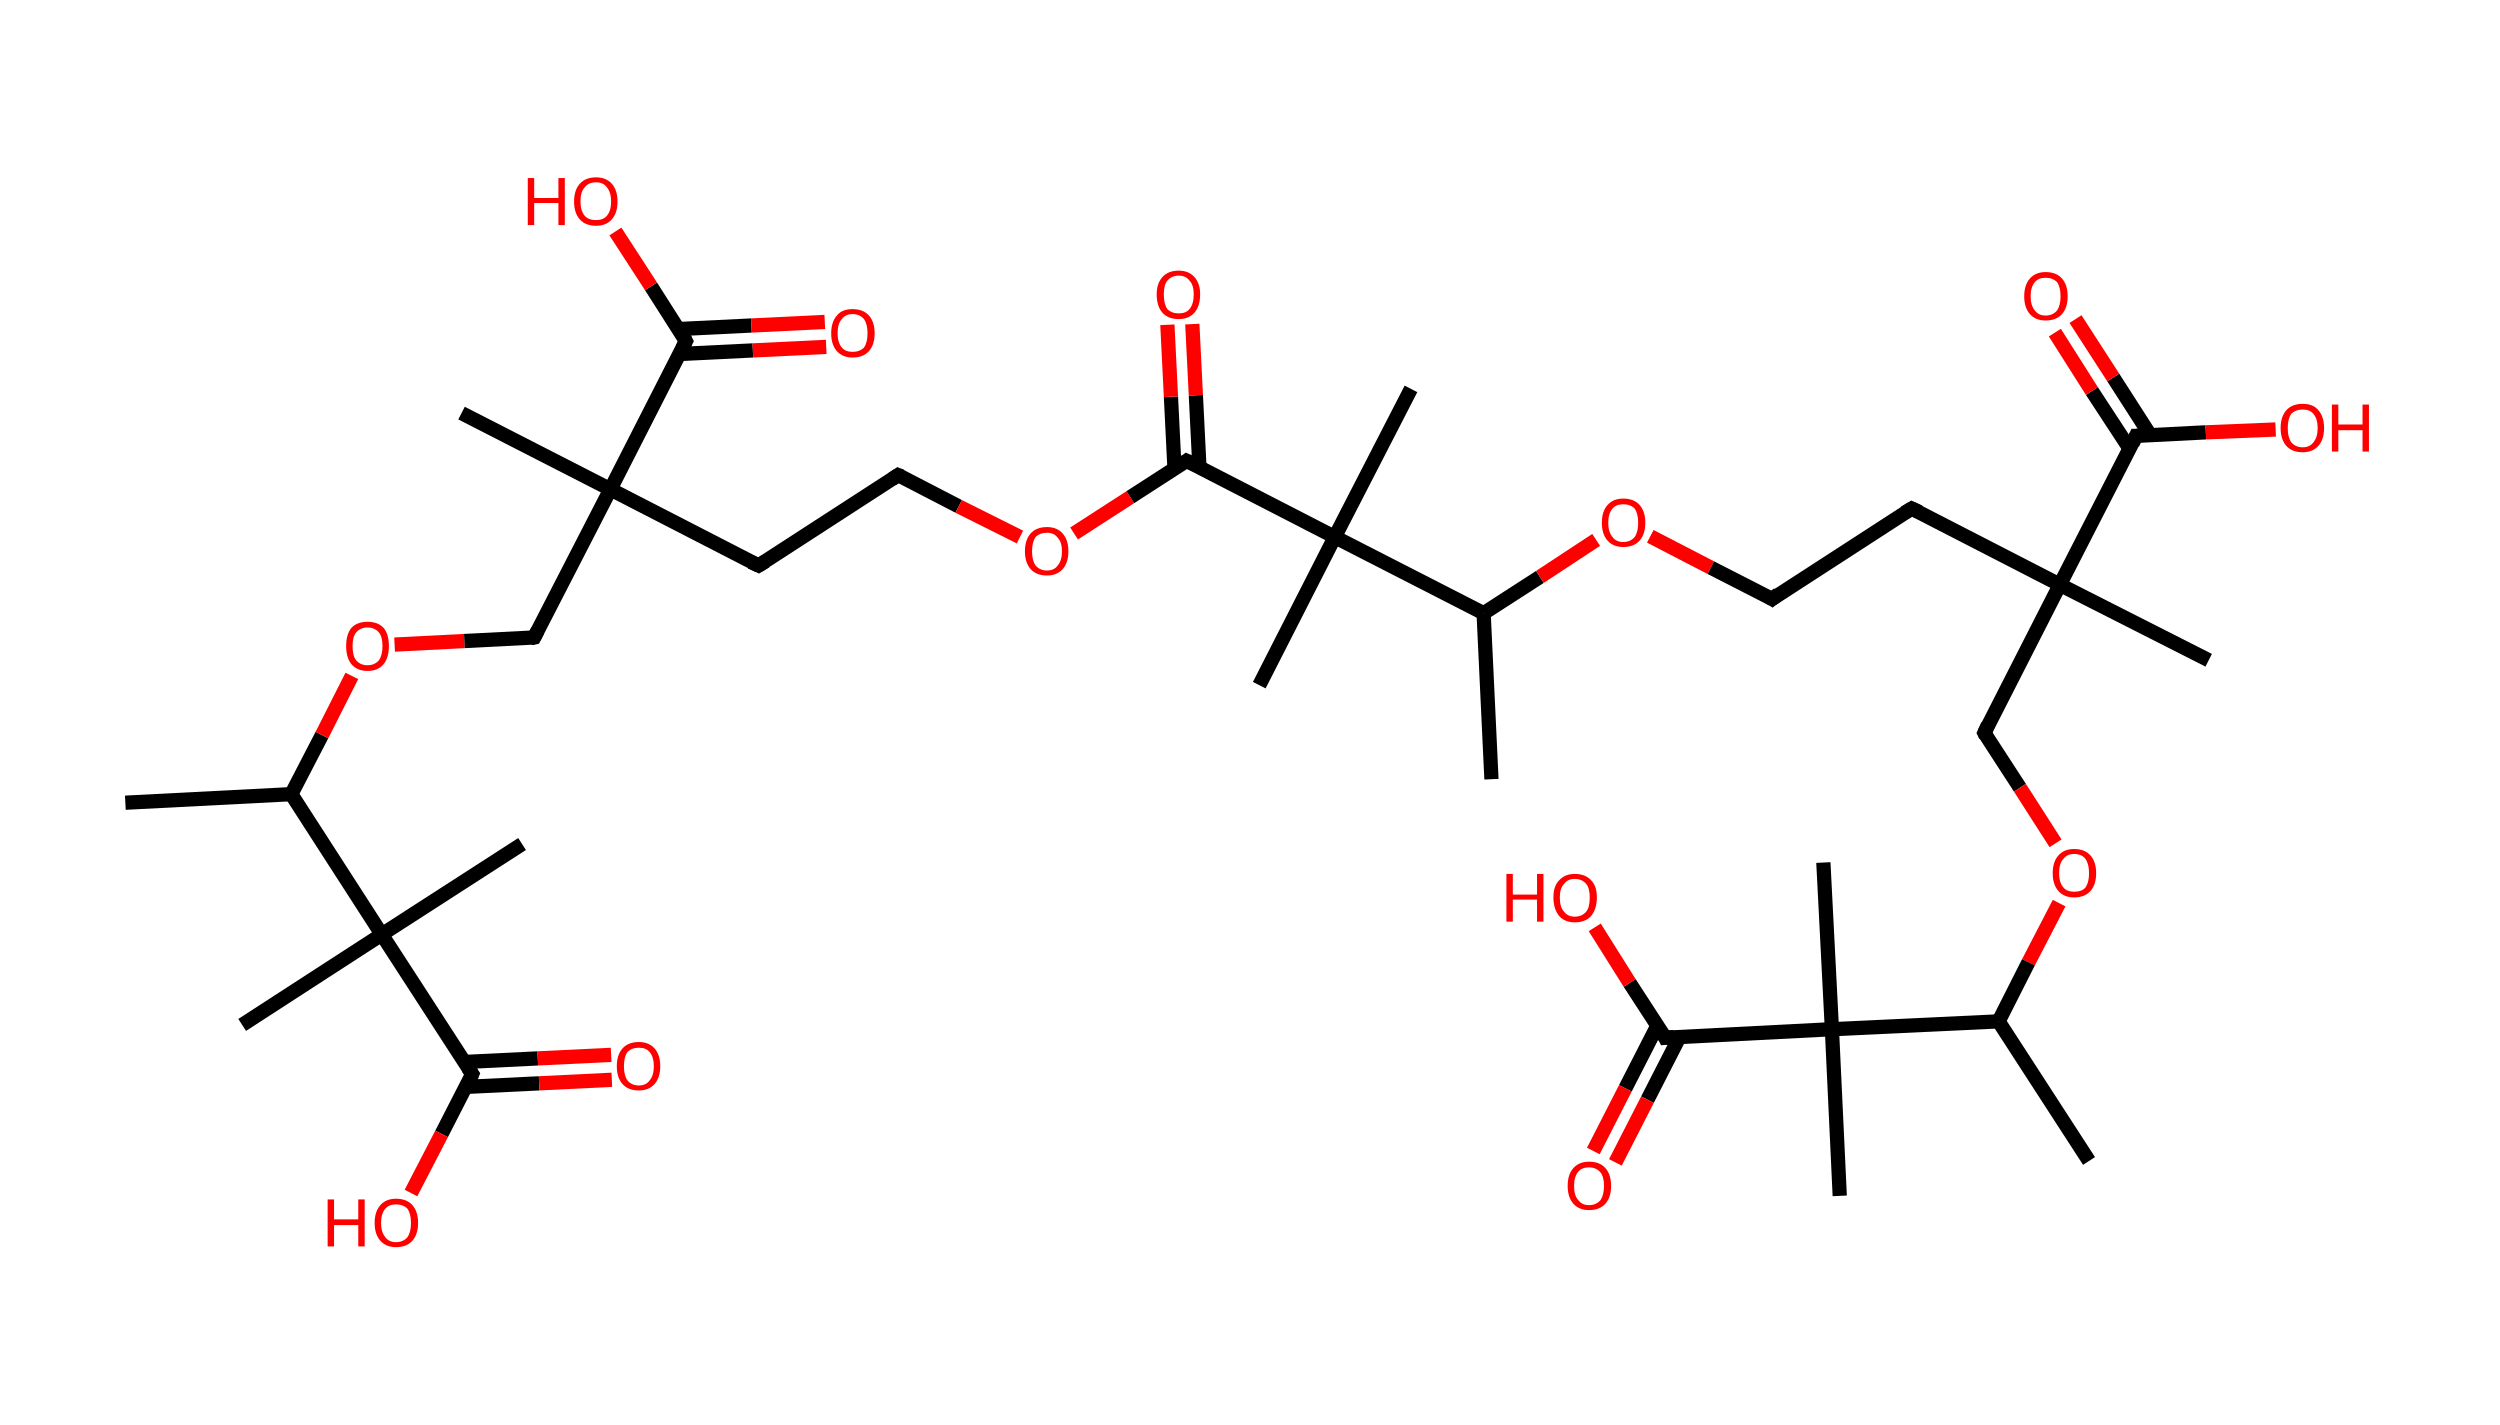 <?xml version='1.0' encoding='ASCII' standalone='yes'?>
<svg xmlns="http://www.w3.org/2000/svg" xmlns:rdkit="http://www.rdkit.org/xml" xmlns:xlink="http://www.w3.org/1999/xlink" version="1.1" baseProfile="full" xml:space="preserve" width="351px" height="200px" viewBox="0 0 351 200">
<!-- END OF HEADER -->
<rect style="opacity:1.0;fill:#FFFFFF;stroke:none" width="351.0" height="200.0" x="0.0" y="0.0"> </rect>
<path class="bond-0 atom-0 atom-1" d="M 17.6,112.7 L 40.9,111.5" style="fill:none;fill-rule:evenodd;stroke:#000000;stroke-width:2.0px;stroke-linecap:butt;stroke-linejoin:miter;stroke-opacity:1"/>
<path class="bond-1 atom-1 atom-2" d="M 40.9,111.5 L 45.2,103.2" style="fill:none;fill-rule:evenodd;stroke:#000000;stroke-width:2.0px;stroke-linecap:butt;stroke-linejoin:miter;stroke-opacity:1"/>
<path class="bond-1 atom-1 atom-2" d="M 45.2,103.2 L 49.4,94.9" style="fill:none;fill-rule:evenodd;stroke:#FF0000;stroke-width:2.0px;stroke-linecap:butt;stroke-linejoin:miter;stroke-opacity:1"/>
<path class="bond-2 atom-2 atom-3" d="M 55.4,90.5 L 65.2,90.0" style="fill:none;fill-rule:evenodd;stroke:#FF0000;stroke-width:2.0px;stroke-linecap:butt;stroke-linejoin:miter;stroke-opacity:1"/>
<path class="bond-2 atom-2 atom-3" d="M 65.2,90.0 L 75.0,89.5" style="fill:none;fill-rule:evenodd;stroke:#000000;stroke-width:2.0px;stroke-linecap:butt;stroke-linejoin:miter;stroke-opacity:1"/>
<path class="bond-3 atom-3 atom-4" d="M 75.0,89.5 L 85.7,68.7" style="fill:none;fill-rule:evenodd;stroke:#000000;stroke-width:2.0px;stroke-linecap:butt;stroke-linejoin:miter;stroke-opacity:1"/>
<path class="bond-4 atom-4 atom-5" d="M 85.7,68.7 L 64.8,58.0" style="fill:none;fill-rule:evenodd;stroke:#000000;stroke-width:2.0px;stroke-linecap:butt;stroke-linejoin:miter;stroke-opacity:1"/>
<path class="bond-5 atom-4 atom-6" d="M 85.7,68.7 L 106.5,79.4" style="fill:none;fill-rule:evenodd;stroke:#000000;stroke-width:2.0px;stroke-linecap:butt;stroke-linejoin:miter;stroke-opacity:1"/>
<path class="bond-6 atom-6 atom-7" d="M 106.5,79.4 L 126.1,66.7" style="fill:none;fill-rule:evenodd;stroke:#000000;stroke-width:2.0px;stroke-linecap:butt;stroke-linejoin:miter;stroke-opacity:1"/>
<path class="bond-7 atom-7 atom-8" d="M 126.1,66.7 L 134.6,71.1" style="fill:none;fill-rule:evenodd;stroke:#000000;stroke-width:2.0px;stroke-linecap:butt;stroke-linejoin:miter;stroke-opacity:1"/>
<path class="bond-7 atom-7 atom-8" d="M 134.6,71.1 L 143.2,75.4" style="fill:none;fill-rule:evenodd;stroke:#FF0000;stroke-width:2.0px;stroke-linecap:butt;stroke-linejoin:miter;stroke-opacity:1"/>
<path class="bond-8 atom-8 atom-9" d="M 150.8,74.9 L 158.7,69.8" style="fill:none;fill-rule:evenodd;stroke:#FF0000;stroke-width:2.0px;stroke-linecap:butt;stroke-linejoin:miter;stroke-opacity:1"/>
<path class="bond-8 atom-8 atom-9" d="M 158.7,69.8 L 166.6,64.7" style="fill:none;fill-rule:evenodd;stroke:#000000;stroke-width:2.0px;stroke-linecap:butt;stroke-linejoin:miter;stroke-opacity:1"/>
<path class="bond-9 atom-9 atom-10" d="M 168.4,65.6 L 167.9,55.5" style="fill:none;fill-rule:evenodd;stroke:#000000;stroke-width:2.0px;stroke-linecap:butt;stroke-linejoin:miter;stroke-opacity:1"/>
<path class="bond-9 atom-9 atom-10" d="M 167.9,55.5 L 167.4,45.5" style="fill:none;fill-rule:evenodd;stroke:#FF0000;stroke-width:2.0px;stroke-linecap:butt;stroke-linejoin:miter;stroke-opacity:1"/>
<path class="bond-9 atom-9 atom-10" d="M 164.9,65.8 L 164.4,55.7" style="fill:none;fill-rule:evenodd;stroke:#000000;stroke-width:2.0px;stroke-linecap:butt;stroke-linejoin:miter;stroke-opacity:1"/>
<path class="bond-9 atom-9 atom-10" d="M 164.4,55.7 L 163.9,45.6" style="fill:none;fill-rule:evenodd;stroke:#FF0000;stroke-width:2.0px;stroke-linecap:butt;stroke-linejoin:miter;stroke-opacity:1"/>
<path class="bond-10 atom-9 atom-11" d="M 166.6,64.7 L 187.4,75.4" style="fill:none;fill-rule:evenodd;stroke:#000000;stroke-width:2.0px;stroke-linecap:butt;stroke-linejoin:miter;stroke-opacity:1"/>
<path class="bond-11 atom-11 atom-12" d="M 187.4,75.4 L 198.1,54.6" style="fill:none;fill-rule:evenodd;stroke:#000000;stroke-width:2.0px;stroke-linecap:butt;stroke-linejoin:miter;stroke-opacity:1"/>
<path class="bond-12 atom-11 atom-13" d="M 187.4,75.4 L 176.8,96.2" style="fill:none;fill-rule:evenodd;stroke:#000000;stroke-width:2.0px;stroke-linecap:butt;stroke-linejoin:miter;stroke-opacity:1"/>
<path class="bond-13 atom-11 atom-14" d="M 187.4,75.4 L 208.3,86.1" style="fill:none;fill-rule:evenodd;stroke:#000000;stroke-width:2.0px;stroke-linecap:butt;stroke-linejoin:miter;stroke-opacity:1"/>
<path class="bond-14 atom-14 atom-15" d="M 208.3,86.1 L 209.4,109.4" style="fill:none;fill-rule:evenodd;stroke:#000000;stroke-width:2.0px;stroke-linecap:butt;stroke-linejoin:miter;stroke-opacity:1"/>
<path class="bond-15 atom-14 atom-16" d="M 208.3,86.1 L 216.2,81.0" style="fill:none;fill-rule:evenodd;stroke:#000000;stroke-width:2.0px;stroke-linecap:butt;stroke-linejoin:miter;stroke-opacity:1"/>
<path class="bond-15 atom-14 atom-16" d="M 216.2,81.0 L 224.1,75.8" style="fill:none;fill-rule:evenodd;stroke:#FF0000;stroke-width:2.0px;stroke-linecap:butt;stroke-linejoin:miter;stroke-opacity:1"/>
<path class="bond-16 atom-16 atom-17" d="M 231.7,75.3 L 240.2,79.7" style="fill:none;fill-rule:evenodd;stroke:#FF0000;stroke-width:2.0px;stroke-linecap:butt;stroke-linejoin:miter;stroke-opacity:1"/>
<path class="bond-16 atom-16 atom-17" d="M 240.2,79.7 L 248.8,84.1" style="fill:none;fill-rule:evenodd;stroke:#000000;stroke-width:2.0px;stroke-linecap:butt;stroke-linejoin:miter;stroke-opacity:1"/>
<path class="bond-17 atom-17 atom-18" d="M 248.8,84.1 L 268.4,71.4" style="fill:none;fill-rule:evenodd;stroke:#000000;stroke-width:2.0px;stroke-linecap:butt;stroke-linejoin:miter;stroke-opacity:1"/>
<path class="bond-18 atom-18 atom-19" d="M 268.4,71.4 L 289.2,82.1" style="fill:none;fill-rule:evenodd;stroke:#000000;stroke-width:2.0px;stroke-linecap:butt;stroke-linejoin:miter;stroke-opacity:1"/>
<path class="bond-19 atom-19 atom-20" d="M 289.2,82.1 L 310.1,92.7" style="fill:none;fill-rule:evenodd;stroke:#000000;stroke-width:2.0px;stroke-linecap:butt;stroke-linejoin:miter;stroke-opacity:1"/>
<path class="bond-20 atom-19 atom-21" d="M 289.2,82.1 L 278.6,102.9" style="fill:none;fill-rule:evenodd;stroke:#000000;stroke-width:2.0px;stroke-linecap:butt;stroke-linejoin:miter;stroke-opacity:1"/>
<path class="bond-21 atom-21 atom-22" d="M 278.6,102.9 L 283.6,110.6" style="fill:none;fill-rule:evenodd;stroke:#000000;stroke-width:2.0px;stroke-linecap:butt;stroke-linejoin:miter;stroke-opacity:1"/>
<path class="bond-21 atom-21 atom-22" d="M 283.6,110.6 L 288.6,118.4" style="fill:none;fill-rule:evenodd;stroke:#FF0000;stroke-width:2.0px;stroke-linecap:butt;stroke-linejoin:miter;stroke-opacity:1"/>
<path class="bond-22 atom-22 atom-23" d="M 289.1,126.8 L 284.8,135.1" style="fill:none;fill-rule:evenodd;stroke:#FF0000;stroke-width:2.0px;stroke-linecap:butt;stroke-linejoin:miter;stroke-opacity:1"/>
<path class="bond-22 atom-22 atom-23" d="M 284.8,135.1 L 280.6,143.4" style="fill:none;fill-rule:evenodd;stroke:#000000;stroke-width:2.0px;stroke-linecap:butt;stroke-linejoin:miter;stroke-opacity:1"/>
<path class="bond-23 atom-23 atom-24" d="M 280.6,143.4 L 293.3,163.0" style="fill:none;fill-rule:evenodd;stroke:#000000;stroke-width:2.0px;stroke-linecap:butt;stroke-linejoin:miter;stroke-opacity:1"/>
<path class="bond-24 atom-23 atom-25" d="M 280.6,143.4 L 257.2,144.5" style="fill:none;fill-rule:evenodd;stroke:#000000;stroke-width:2.0px;stroke-linecap:butt;stroke-linejoin:miter;stroke-opacity:1"/>
<path class="bond-25 atom-25 atom-26" d="M 257.2,144.5 L 256.0,121.1" style="fill:none;fill-rule:evenodd;stroke:#000000;stroke-width:2.0px;stroke-linecap:butt;stroke-linejoin:miter;stroke-opacity:1"/>
<path class="bond-26 atom-25 atom-27" d="M 257.2,144.5 L 258.3,167.9" style="fill:none;fill-rule:evenodd;stroke:#000000;stroke-width:2.0px;stroke-linecap:butt;stroke-linejoin:miter;stroke-opacity:1"/>
<path class="bond-27 atom-25 atom-28" d="M 257.2,144.5 L 233.8,145.7" style="fill:none;fill-rule:evenodd;stroke:#000000;stroke-width:2.0px;stroke-linecap:butt;stroke-linejoin:miter;stroke-opacity:1"/>
<path class="bond-28 atom-28 atom-29" d="M 232.7,144.0 L 228.2,152.8" style="fill:none;fill-rule:evenodd;stroke:#000000;stroke-width:2.0px;stroke-linecap:butt;stroke-linejoin:miter;stroke-opacity:1"/>
<path class="bond-28 atom-28 atom-29" d="M 228.2,152.8 L 223.7,161.6" style="fill:none;fill-rule:evenodd;stroke:#FF0000;stroke-width:2.0px;stroke-linecap:butt;stroke-linejoin:miter;stroke-opacity:1"/>
<path class="bond-28 atom-28 atom-29" d="M 235.8,145.6 L 231.3,154.4" style="fill:none;fill-rule:evenodd;stroke:#000000;stroke-width:2.0px;stroke-linecap:butt;stroke-linejoin:miter;stroke-opacity:1"/>
<path class="bond-28 atom-28 atom-29" d="M 231.3,154.4 L 226.8,163.2" style="fill:none;fill-rule:evenodd;stroke:#FF0000;stroke-width:2.0px;stroke-linecap:butt;stroke-linejoin:miter;stroke-opacity:1"/>
<path class="bond-29 atom-28 atom-30" d="M 233.8,145.7 L 228.8,138.0" style="fill:none;fill-rule:evenodd;stroke:#000000;stroke-width:2.0px;stroke-linecap:butt;stroke-linejoin:miter;stroke-opacity:1"/>
<path class="bond-29 atom-28 atom-30" d="M 228.8,138.0 L 223.9,130.2" style="fill:none;fill-rule:evenodd;stroke:#FF0000;stroke-width:2.0px;stroke-linecap:butt;stroke-linejoin:miter;stroke-opacity:1"/>
<path class="bond-30 atom-19 atom-31" d="M 289.2,82.1 L 299.9,61.2" style="fill:none;fill-rule:evenodd;stroke:#000000;stroke-width:2.0px;stroke-linecap:butt;stroke-linejoin:miter;stroke-opacity:1"/>
<path class="bond-31 atom-31 atom-32" d="M 301.9,61.1 L 296.7,53.0" style="fill:none;fill-rule:evenodd;stroke:#000000;stroke-width:2.0px;stroke-linecap:butt;stroke-linejoin:miter;stroke-opacity:1"/>
<path class="bond-31 atom-31 atom-32" d="M 296.7,53.0 L 291.4,44.8" style="fill:none;fill-rule:evenodd;stroke:#FF0000;stroke-width:2.0px;stroke-linecap:butt;stroke-linejoin:miter;stroke-opacity:1"/>
<path class="bond-31 atom-31 atom-32" d="M 299.0,63.0 L 293.7,54.9" style="fill:none;fill-rule:evenodd;stroke:#000000;stroke-width:2.0px;stroke-linecap:butt;stroke-linejoin:miter;stroke-opacity:1"/>
<path class="bond-31 atom-31 atom-32" d="M 293.7,54.9 L 288.5,46.7" style="fill:none;fill-rule:evenodd;stroke:#FF0000;stroke-width:2.0px;stroke-linecap:butt;stroke-linejoin:miter;stroke-opacity:1"/>
<path class="bond-32 atom-31 atom-33" d="M 299.9,61.2 L 309.7,60.7" style="fill:none;fill-rule:evenodd;stroke:#000000;stroke-width:2.0px;stroke-linecap:butt;stroke-linejoin:miter;stroke-opacity:1"/>
<path class="bond-32 atom-31 atom-33" d="M 309.7,60.7 L 319.5,60.3" style="fill:none;fill-rule:evenodd;stroke:#FF0000;stroke-width:2.0px;stroke-linecap:butt;stroke-linejoin:miter;stroke-opacity:1"/>
<path class="bond-33 atom-4 atom-34" d="M 85.7,68.7 L 96.3,47.9" style="fill:none;fill-rule:evenodd;stroke:#000000;stroke-width:2.0px;stroke-linecap:butt;stroke-linejoin:miter;stroke-opacity:1"/>
<path class="bond-34 atom-34 atom-35" d="M 95.4,49.7 L 105.7,49.2" style="fill:none;fill-rule:evenodd;stroke:#000000;stroke-width:2.0px;stroke-linecap:butt;stroke-linejoin:miter;stroke-opacity:1"/>
<path class="bond-34 atom-34 atom-35" d="M 105.7,49.2 L 116.0,48.7" style="fill:none;fill-rule:evenodd;stroke:#FF0000;stroke-width:2.0px;stroke-linecap:butt;stroke-linejoin:miter;stroke-opacity:1"/>
<path class="bond-34 atom-34 atom-35" d="M 95.2,46.2 L 105.5,45.7" style="fill:none;fill-rule:evenodd;stroke:#000000;stroke-width:2.0px;stroke-linecap:butt;stroke-linejoin:miter;stroke-opacity:1"/>
<path class="bond-34 atom-34 atom-35" d="M 105.5,45.7 L 115.8,45.2" style="fill:none;fill-rule:evenodd;stroke:#FF0000;stroke-width:2.0px;stroke-linecap:butt;stroke-linejoin:miter;stroke-opacity:1"/>
<path class="bond-35 atom-34 atom-36" d="M 96.3,47.9 L 91.4,40.2" style="fill:none;fill-rule:evenodd;stroke:#000000;stroke-width:2.0px;stroke-linecap:butt;stroke-linejoin:miter;stroke-opacity:1"/>
<path class="bond-35 atom-34 atom-36" d="M 91.4,40.2 L 86.4,32.5" style="fill:none;fill-rule:evenodd;stroke:#FF0000;stroke-width:2.0px;stroke-linecap:butt;stroke-linejoin:miter;stroke-opacity:1"/>
<path class="bond-36 atom-1 atom-37" d="M 40.9,111.5 L 53.6,131.2" style="fill:none;fill-rule:evenodd;stroke:#000000;stroke-width:2.0px;stroke-linecap:butt;stroke-linejoin:miter;stroke-opacity:1"/>
<path class="bond-37 atom-37 atom-38" d="M 53.6,131.2 L 34.0,143.9" style="fill:none;fill-rule:evenodd;stroke:#000000;stroke-width:2.0px;stroke-linecap:butt;stroke-linejoin:miter;stroke-opacity:1"/>
<path class="bond-38 atom-37 atom-39" d="M 53.6,131.2 L 73.3,118.5" style="fill:none;fill-rule:evenodd;stroke:#000000;stroke-width:2.0px;stroke-linecap:butt;stroke-linejoin:miter;stroke-opacity:1"/>
<path class="bond-39 atom-37 atom-40" d="M 53.6,131.2 L 66.3,150.8" style="fill:none;fill-rule:evenodd;stroke:#000000;stroke-width:2.0px;stroke-linecap:butt;stroke-linejoin:miter;stroke-opacity:1"/>
<path class="bond-40 atom-40 atom-41" d="M 65.4,152.6 L 75.7,152.1" style="fill:none;fill-rule:evenodd;stroke:#000000;stroke-width:2.0px;stroke-linecap:butt;stroke-linejoin:miter;stroke-opacity:1"/>
<path class="bond-40 atom-40 atom-41" d="M 75.7,152.1 L 85.9,151.6" style="fill:none;fill-rule:evenodd;stroke:#FF0000;stroke-width:2.0px;stroke-linecap:butt;stroke-linejoin:miter;stroke-opacity:1"/>
<path class="bond-40 atom-40 atom-41" d="M 65.2,149.1 L 75.5,148.6" style="fill:none;fill-rule:evenodd;stroke:#000000;stroke-width:2.0px;stroke-linecap:butt;stroke-linejoin:miter;stroke-opacity:1"/>
<path class="bond-40 atom-40 atom-41" d="M 75.5,148.6 L 85.8,148.1" style="fill:none;fill-rule:evenodd;stroke:#FF0000;stroke-width:2.0px;stroke-linecap:butt;stroke-linejoin:miter;stroke-opacity:1"/>
<path class="bond-41 atom-40 atom-42" d="M 66.3,150.8 L 62.0,159.2" style="fill:none;fill-rule:evenodd;stroke:#000000;stroke-width:2.0px;stroke-linecap:butt;stroke-linejoin:miter;stroke-opacity:1"/>
<path class="bond-41 atom-40 atom-42" d="M 62.0,159.2 L 57.7,167.5" style="fill:none;fill-rule:evenodd;stroke:#FF0000;stroke-width:2.0px;stroke-linecap:butt;stroke-linejoin:miter;stroke-opacity:1"/>
<path d="M 74.5,89.6 L 75.0,89.5 L 75.5,88.5" style="fill:none;stroke:#000000;stroke-width:2.0px;stroke-linecap:butt;stroke-linejoin:miter;stroke-opacity:1;"/>
<path d="M 105.4,78.9 L 106.5,79.4 L 107.5,78.8" style="fill:none;stroke:#000000;stroke-width:2.0px;stroke-linecap:butt;stroke-linejoin:miter;stroke-opacity:1;"/>
<path d="M 125.2,67.3 L 126.1,66.7 L 126.6,66.9" style="fill:none;stroke:#000000;stroke-width:2.0px;stroke-linecap:butt;stroke-linejoin:miter;stroke-opacity:1;"/>
<path d="M 166.2,65.0 L 166.6,64.7 L 167.7,65.2" style="fill:none;stroke:#000000;stroke-width:2.0px;stroke-linecap:butt;stroke-linejoin:miter;stroke-opacity:1;"/>
<path d="M 248.3,83.8 L 248.8,84.1 L 249.7,83.4" style="fill:none;stroke:#000000;stroke-width:2.0px;stroke-linecap:butt;stroke-linejoin:miter;stroke-opacity:1;"/>
<path d="M 267.4,72.0 L 268.4,71.4 L 269.5,71.9" style="fill:none;stroke:#000000;stroke-width:2.0px;stroke-linecap:butt;stroke-linejoin:miter;stroke-opacity:1;"/>
<path d="M 279.1,101.8 L 278.6,102.9 L 278.8,103.3" style="fill:none;stroke:#000000;stroke-width:2.0px;stroke-linecap:butt;stroke-linejoin:miter;stroke-opacity:1;"/>
<path d="M 235.0,145.6 L 233.8,145.7 L 233.6,145.3" style="fill:none;stroke:#000000;stroke-width:2.0px;stroke-linecap:butt;stroke-linejoin:miter;stroke-opacity:1;"/>
<path d="M 299.4,62.3 L 299.9,61.2 L 300.4,61.2" style="fill:none;stroke:#000000;stroke-width:2.0px;stroke-linecap:butt;stroke-linejoin:miter;stroke-opacity:1;"/>
<path d="M 95.8,48.9 L 96.3,47.9 L 96.1,47.5" style="fill:none;stroke:#000000;stroke-width:2.0px;stroke-linecap:butt;stroke-linejoin:miter;stroke-opacity:1;"/>
<path d="M 65.7,149.9 L 66.3,150.8 L 66.1,151.3" style="fill:none;stroke:#000000;stroke-width:2.0px;stroke-linecap:butt;stroke-linejoin:miter;stroke-opacity:1;"/>
<path class="atom-2" d="M 48.6 90.7 Q 48.6 89.1, 49.3 88.2 Q 50.1 87.3, 51.6 87.3 Q 53.1 87.3, 53.9 88.2 Q 54.6 89.1, 54.6 90.7 Q 54.6 92.3, 53.9 93.2 Q 53.1 94.2, 51.6 94.2 Q 50.1 94.2, 49.3 93.2 Q 48.6 92.3, 48.6 90.7 M 51.6 93.4 Q 52.6 93.4, 53.2 92.7 Q 53.7 92.0, 53.7 90.7 Q 53.7 89.4, 53.2 88.8 Q 52.6 88.1, 51.6 88.1 Q 50.6 88.1, 50.0 88.8 Q 49.5 89.4, 49.5 90.7 Q 49.5 92.1, 50.0 92.7 Q 50.6 93.4, 51.6 93.4 " fill="#FF0000"/>
<path class="atom-8" d="M 143.9 77.4 Q 143.9 75.8, 144.7 74.9 Q 145.5 74.0, 147.0 74.0 Q 148.4 74.0, 149.2 74.9 Q 150.0 75.8, 150.0 77.4 Q 150.0 79.0, 149.2 79.9 Q 148.4 80.8, 147.0 80.8 Q 145.5 80.8, 144.7 79.9 Q 143.9 79.0, 143.9 77.4 M 147.0 80.1 Q 148.0 80.1, 148.5 79.4 Q 149.1 78.7, 149.1 77.4 Q 149.1 76.1, 148.5 75.5 Q 148.0 74.8, 147.0 74.8 Q 146.0 74.8, 145.4 75.4 Q 144.9 76.1, 144.9 77.4 Q 144.9 78.7, 145.4 79.4 Q 146.0 80.1, 147.0 80.1 " fill="#FF0000"/>
<path class="atom-10" d="M 162.4 41.3 Q 162.4 39.8, 163.2 38.9 Q 164.0 38.0, 165.5 38.0 Q 166.9 38.0, 167.7 38.9 Q 168.5 39.8, 168.5 41.3 Q 168.5 43.0, 167.7 43.9 Q 166.9 44.8, 165.5 44.8 Q 164.0 44.8, 163.2 43.9 Q 162.4 43.0, 162.4 41.3 M 165.5 44.0 Q 166.5 44.0, 167.0 43.4 Q 167.6 42.7, 167.6 41.3 Q 167.6 40.0, 167.0 39.4 Q 166.5 38.7, 165.5 38.7 Q 164.5 38.7, 163.9 39.4 Q 163.4 40.0, 163.4 41.3 Q 163.4 42.7, 163.9 43.4 Q 164.5 44.0, 165.5 44.0 " fill="#FF0000"/>
<path class="atom-16" d="M 224.9 73.4 Q 224.9 71.8, 225.7 70.9 Q 226.5 70.0, 227.9 70.0 Q 229.4 70.0, 230.2 70.9 Q 231.0 71.8, 231.0 73.4 Q 231.0 75.0, 230.2 75.9 Q 229.4 76.8, 227.9 76.8 Q 226.5 76.8, 225.7 75.9 Q 224.9 75.0, 224.9 73.4 M 227.9 76.1 Q 228.9 76.1, 229.5 75.4 Q 230.0 74.7, 230.0 73.4 Q 230.0 72.1, 229.5 71.4 Q 228.9 70.8, 227.9 70.8 Q 226.9 70.8, 226.4 71.4 Q 225.8 72.1, 225.8 73.4 Q 225.8 74.7, 226.4 75.4 Q 226.9 76.1, 227.9 76.1 " fill="#FF0000"/>
<path class="atom-22" d="M 288.2 122.6 Q 288.2 121.0, 289.0 120.1 Q 289.8 119.2, 291.2 119.2 Q 292.7 119.2, 293.5 120.1 Q 294.3 121.0, 294.3 122.6 Q 294.3 124.2, 293.5 125.1 Q 292.7 126.0, 291.2 126.0 Q 289.8 126.0, 289.0 125.1 Q 288.2 124.2, 288.2 122.6 M 291.2 125.2 Q 292.3 125.2, 292.8 124.6 Q 293.3 123.9, 293.3 122.6 Q 293.3 121.3, 292.8 120.6 Q 292.3 119.9, 291.2 119.9 Q 290.2 119.9, 289.7 120.6 Q 289.1 121.2, 289.1 122.6 Q 289.1 123.9, 289.7 124.6 Q 290.2 125.2, 291.2 125.2 " fill="#FF0000"/>
<path class="atom-29" d="M 220.1 166.5 Q 220.1 164.9, 220.9 164.0 Q 221.7 163.1, 223.1 163.1 Q 224.6 163.1, 225.4 164.0 Q 226.2 164.9, 226.2 166.5 Q 226.2 168.1, 225.4 169.0 Q 224.6 169.9, 223.1 169.9 Q 221.7 169.9, 220.9 169.0 Q 220.1 168.1, 220.1 166.5 M 223.1 169.2 Q 224.1 169.2, 224.7 168.5 Q 225.2 167.8, 225.2 166.5 Q 225.2 165.2, 224.7 164.6 Q 224.1 163.9, 223.1 163.9 Q 222.1 163.9, 221.6 164.5 Q 221.0 165.2, 221.0 166.5 Q 221.0 167.9, 221.6 168.5 Q 222.1 169.2, 223.1 169.2 " fill="#FF0000"/>
<path class="atom-30" d="M 211.5 122.7 L 212.4 122.7 L 212.4 125.6 L 215.8 125.6 L 215.8 122.7 L 216.7 122.7 L 216.7 129.4 L 215.8 129.4 L 215.8 126.3 L 212.4 126.3 L 212.4 129.4 L 211.5 129.4 L 211.5 122.7 " fill="#FF0000"/>
<path class="atom-30" d="M 218.1 126.0 Q 218.1 124.4, 218.9 123.6 Q 219.7 122.7, 221.1 122.7 Q 222.6 122.7, 223.4 123.6 Q 224.2 124.4, 224.2 126.0 Q 224.2 127.6, 223.4 128.6 Q 222.6 129.5, 221.1 129.5 Q 219.7 129.5, 218.9 128.6 Q 218.1 127.6, 218.1 126.0 M 221.1 128.7 Q 222.1 128.7, 222.7 128.0 Q 223.2 127.4, 223.2 126.0 Q 223.2 124.7, 222.7 124.1 Q 222.1 123.4, 221.1 123.4 Q 220.1 123.4, 219.6 124.1 Q 219.0 124.7, 219.0 126.0 Q 219.0 127.4, 219.6 128.0 Q 220.1 128.7, 221.1 128.7 " fill="#FF0000"/>
<path class="atom-32" d="M 284.2 41.6 Q 284.2 40.0, 285.0 39.1 Q 285.8 38.2, 287.2 38.2 Q 288.7 38.2, 289.5 39.1 Q 290.3 40.0, 290.3 41.6 Q 290.3 43.2, 289.5 44.1 Q 288.7 45.0, 287.2 45.0 Q 285.8 45.0, 285.0 44.1 Q 284.2 43.2, 284.2 41.6 M 287.2 44.3 Q 288.2 44.3, 288.8 43.6 Q 289.3 42.9, 289.3 41.6 Q 289.3 40.3, 288.8 39.6 Q 288.2 39.0, 287.2 39.0 Q 286.2 39.0, 285.7 39.6 Q 285.1 40.3, 285.1 41.6 Q 285.1 42.9, 285.7 43.6 Q 286.2 44.3, 287.2 44.3 " fill="#FF0000"/>
<path class="atom-33" d="M 320.2 60.1 Q 320.2 58.5, 321.0 57.6 Q 321.8 56.7, 323.3 56.7 Q 324.8 56.7, 325.5 57.6 Q 326.3 58.5, 326.3 60.1 Q 326.3 61.7, 325.5 62.6 Q 324.7 63.5, 323.3 63.5 Q 321.8 63.5, 321.0 62.6 Q 320.2 61.7, 320.2 60.1 M 323.3 62.8 Q 324.3 62.8, 324.8 62.1 Q 325.4 61.4, 325.4 60.1 Q 325.4 58.8, 324.8 58.1 Q 324.3 57.5, 323.3 57.5 Q 322.3 57.5, 321.7 58.1 Q 321.2 58.8, 321.2 60.1 Q 321.2 61.4, 321.7 62.1 Q 322.3 62.8, 323.3 62.8 " fill="#FF0000"/>
<path class="atom-33" d="M 327.4 56.8 L 328.3 56.8 L 328.3 59.6 L 331.7 59.6 L 331.7 56.8 L 332.6 56.8 L 332.6 63.4 L 331.7 63.4 L 331.7 60.4 L 328.3 60.4 L 328.3 63.4 L 327.4 63.4 L 327.4 56.8 " fill="#FF0000"/>
<path class="atom-35" d="M 116.7 46.8 Q 116.7 45.2, 117.5 44.3 Q 118.2 43.4, 119.7 43.4 Q 121.2 43.4, 122.0 44.3 Q 122.8 45.2, 122.8 46.8 Q 122.8 48.4, 122.0 49.3 Q 121.2 50.2, 119.7 50.2 Q 118.3 50.2, 117.5 49.3 Q 116.7 48.4, 116.7 46.8 M 119.7 49.4 Q 120.7 49.4, 121.3 48.8 Q 121.8 48.1, 121.8 46.8 Q 121.8 45.5, 121.3 44.8 Q 120.7 44.1, 119.7 44.1 Q 118.7 44.1, 118.2 44.8 Q 117.6 45.4, 117.6 46.8 Q 117.6 48.1, 118.2 48.8 Q 118.7 49.4, 119.7 49.4 " fill="#FF0000"/>
<path class="atom-36" d="M 74.1 25.0 L 75.0 25.0 L 75.0 27.8 L 78.4 27.8 L 78.4 25.0 L 79.3 25.0 L 79.3 31.6 L 78.4 31.6 L 78.4 28.5 L 75.0 28.5 L 75.0 31.6 L 74.1 31.6 L 74.1 25.0 " fill="#FF0000"/>
<path class="atom-36" d="M 80.6 28.3 Q 80.6 26.7, 81.4 25.8 Q 82.2 24.9, 83.7 24.9 Q 85.1 24.9, 85.9 25.8 Q 86.7 26.7, 86.7 28.3 Q 86.7 29.9, 85.9 30.8 Q 85.1 31.7, 83.7 31.7 Q 82.2 31.7, 81.4 30.8 Q 80.6 29.9, 80.6 28.3 M 83.7 30.9 Q 84.7 30.9, 85.2 30.3 Q 85.8 29.6, 85.8 28.3 Q 85.8 27.0, 85.2 26.3 Q 84.7 25.6, 83.7 25.6 Q 82.6 25.6, 82.1 26.3 Q 81.5 26.9, 81.5 28.3 Q 81.5 29.6, 82.1 30.3 Q 82.6 30.9, 83.7 30.9 " fill="#FF0000"/>
<path class="atom-41" d="M 86.6 149.7 Q 86.6 148.1, 87.4 147.2 Q 88.2 146.3, 89.7 146.3 Q 91.1 146.3, 91.9 147.2 Q 92.7 148.1, 92.7 149.7 Q 92.7 151.3, 91.9 152.2 Q 91.1 153.1, 89.7 153.1 Q 88.2 153.1, 87.4 152.2 Q 86.6 151.3, 86.6 149.7 M 89.7 152.4 Q 90.7 152.4, 91.2 151.7 Q 91.8 151.0, 91.8 149.7 Q 91.8 148.4, 91.2 147.7 Q 90.7 147.1, 89.7 147.1 Q 88.7 147.1, 88.1 147.7 Q 87.6 148.4, 87.6 149.7 Q 87.6 151.0, 88.1 151.7 Q 88.7 152.4, 89.7 152.4 " fill="#FF0000"/>
<path class="atom-42" d="M 46.0 168.4 L 46.9 168.4 L 46.9 171.2 L 50.3 171.2 L 50.3 168.4 L 51.2 168.4 L 51.2 175.0 L 50.3 175.0 L 50.3 172.0 L 46.9 172.0 L 46.9 175.0 L 46.0 175.0 L 46.0 168.4 " fill="#FF0000"/>
<path class="atom-42" d="M 52.6 171.7 Q 52.6 170.1, 53.4 169.2 Q 54.2 168.3, 55.6 168.3 Q 57.1 168.3, 57.9 169.2 Q 58.7 170.1, 58.7 171.7 Q 58.7 173.3, 57.9 174.2 Q 57.1 175.1, 55.6 175.1 Q 54.2 175.1, 53.4 174.2 Q 52.6 173.3, 52.6 171.7 M 55.6 174.4 Q 56.6 174.4, 57.2 173.7 Q 57.7 173.0, 57.7 171.7 Q 57.7 170.4, 57.2 169.7 Q 56.6 169.1, 55.6 169.1 Q 54.6 169.1, 54.1 169.7 Q 53.5 170.4, 53.5 171.7 Q 53.5 173.0, 54.1 173.7 Q 54.6 174.4, 55.6 174.4 " fill="#FF0000"/>
</svg>
